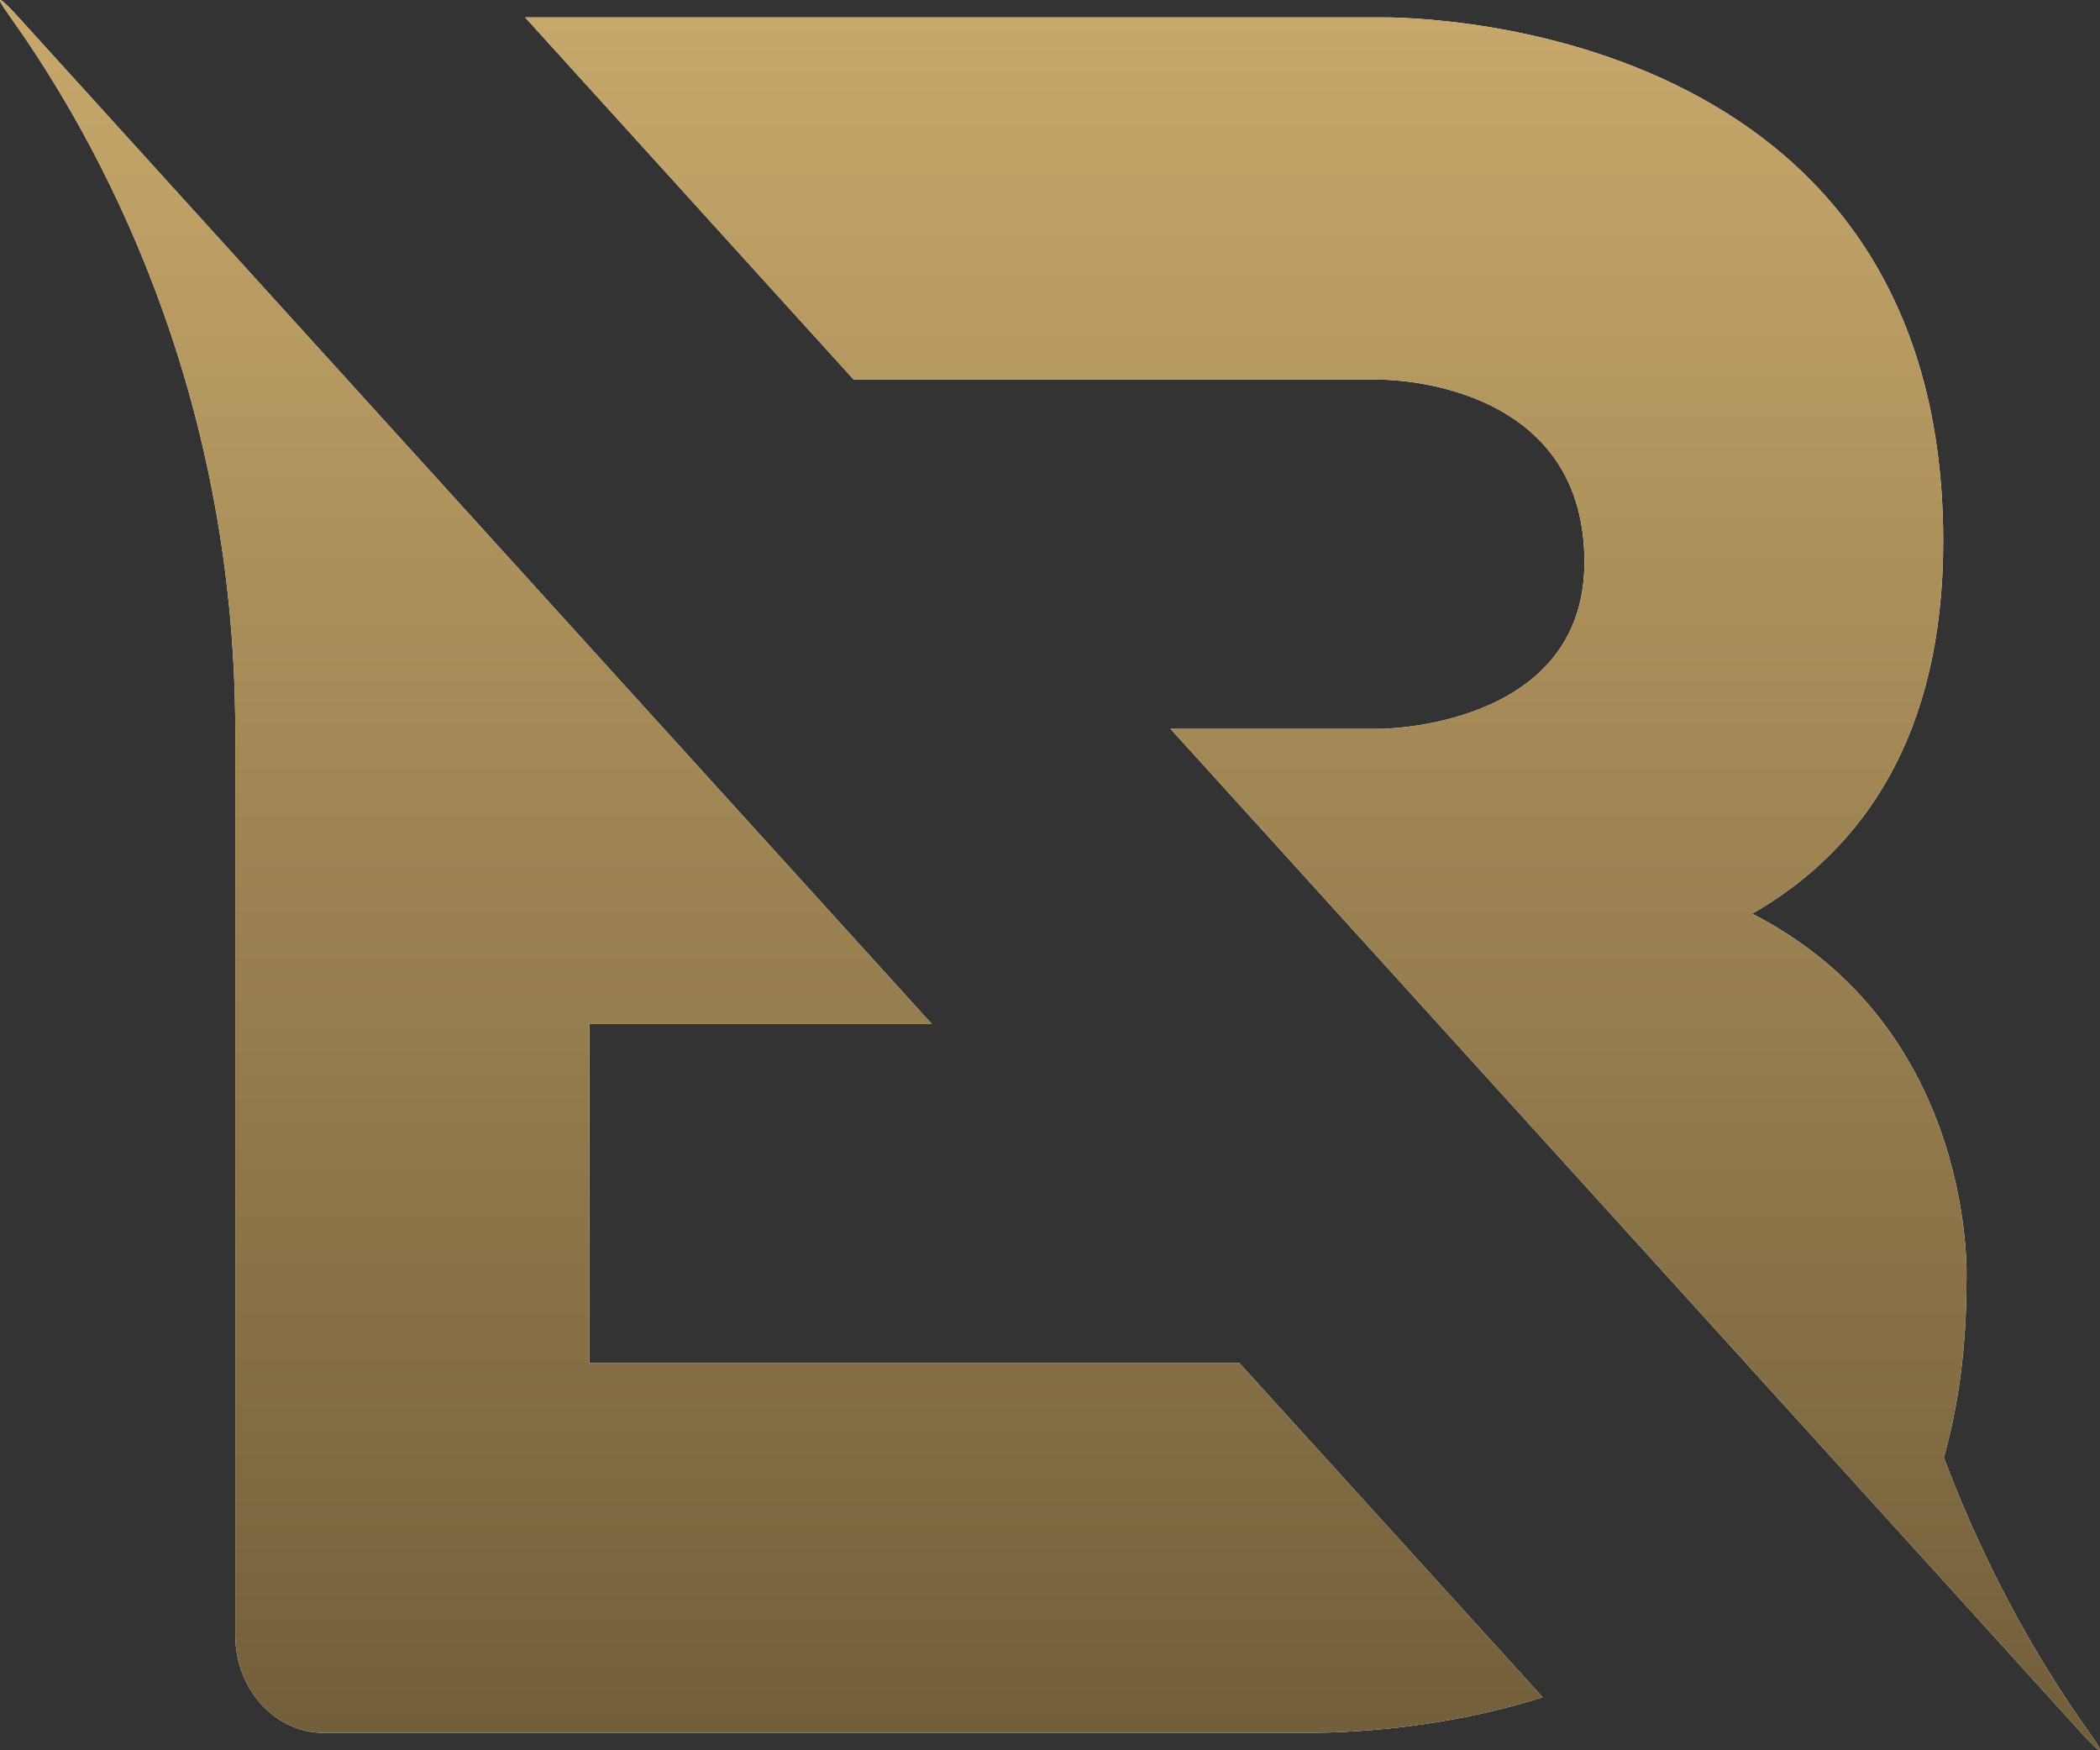 <svg width="24" height="20" viewBox="0 0 24 20" fill="none" xmlns="http://www.w3.org/2000/svg">
<rect x="0" y="0" width="24" height="20" fill="#333333" stroke="none"/>
<path d="M6.736 15.576V11.702H10.65C10.65 11.702 2.822 3.075 0.213 0.199C0.045 0.014 -0.119 -0.136 0.121 0.199C1.103 1.574 2.689 4.407 2.689 8.368V18.685C2.689 19.301 3.142 19.801 3.701 19.801H14.911C15.386 19.801 16.47 19.763 17.63 19.394L14.165 15.576H6.736ZM23.88 19.8C23.384 19.108 22.737 18.045 22.215 16.655C22.381 16.07 22.474 15.402 22.474 14.638C22.474 14.638 22.608 11.762 20.025 10.441C21.303 9.708 22.208 8.387 22.208 6.186C22.208 0.053 15.765 0.199 15.765 0.199H6.002L9.757 4.338H15.765C15.765 4.338 18.108 4.308 18.108 6.422C18.108 8.329 15.765 8.329 15.765 8.329H13.378C13.378 8.329 21.178 16.925 23.787 19.801C23.955 19.986 24.119 20.136 23.88 19.8Z" fill="white"/>
<path d="M6.736 15.576V11.702H10.65C10.65 11.702 2.822 3.075 0.213 0.199C0.045 0.014 -0.119 -0.136 0.121 0.199C1.103 1.574 2.689 4.407 2.689 8.368V18.685C2.689 19.301 3.142 19.801 3.701 19.801H14.911C15.386 19.801 16.47 19.763 17.63 19.394L14.165 15.576H6.736ZM23.88 19.8C23.384 19.108 22.737 18.045 22.215 16.655C22.381 16.07 22.474 15.402 22.474 14.638C22.474 14.638 22.608 11.762 20.025 10.441C21.303 9.708 22.208 8.387 22.208 6.186C22.208 0.053 15.765 0.199 15.765 0.199H6.002L9.757 4.338H15.765C15.765 4.338 18.108 4.308 18.108 6.422C18.108 8.329 15.765 8.329 15.765 8.329H13.378C13.378 8.329 21.178 16.925 23.787 19.801C23.955 19.986 24.119 20.136 23.88 19.8Z" fill="url(#paint0_linear)"/>
<defs>
<linearGradient id="paint0_linear" x1="12" y1="0" x2="12" y2="20" gradientUnits="userSpaceOnUse">
<stop stop-color="#C8A86B"/>
<stop offset="1" stop-color="#725E3A"/>
</linearGradient>
</defs>
</svg>
